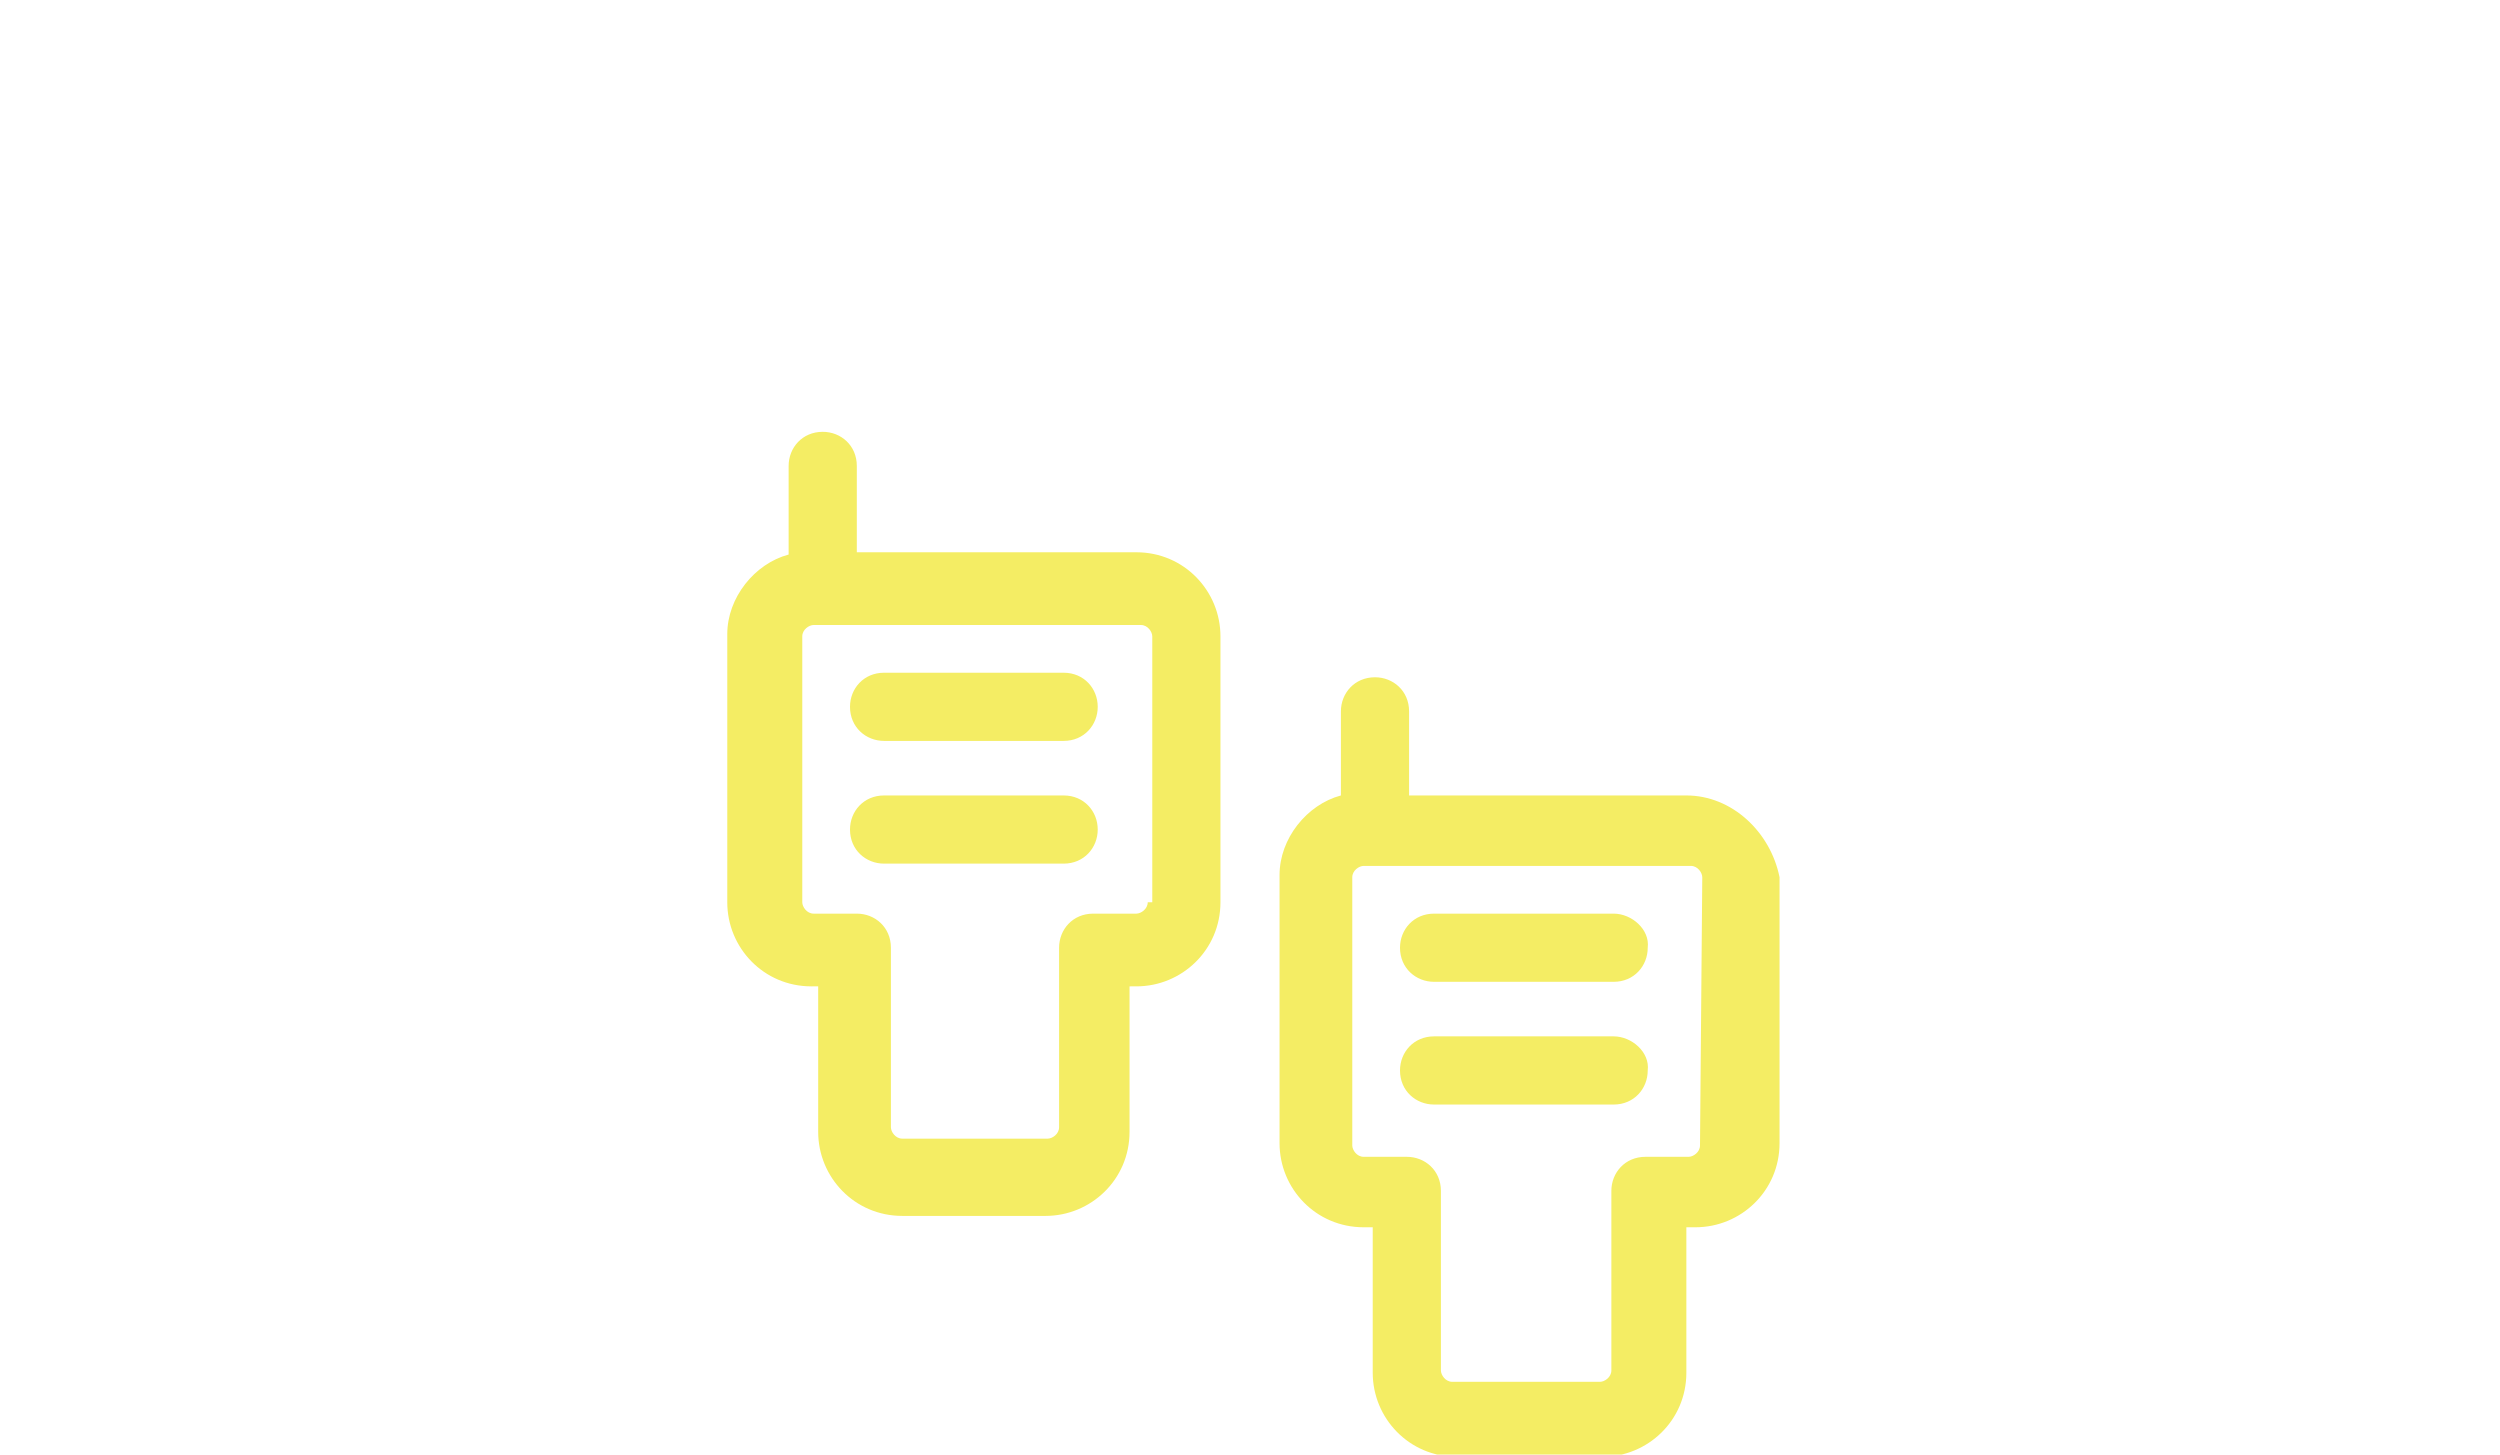 <?xml version="1.0" encoding="utf-8"?>
<!-- Generator: Adobe Illustrator 19.0.0, SVG Export Plug-In . SVG Version: 6.00 Build 0)  -->
<svg version="1.1" id="Layer_1" xmlns="http://www.w3.org/2000/svg" xmlns:xlink="http://www.w3.org/1999/xlink" x="0px" y="0px"
	 viewBox="0 0 110 64" style="enable-background:new 0 0 110 64;" xml:space="preserve">
<style type="text/css">
	.st0{fill:#F4ED64;}
</style>
<g id="Intercom">
	<g id="XMLID_3_">
		<path id="XMLID_11_" class="st0" d="M50,24.3H37.7v-3.8c0-0.9-0.7-1.5-1.5-1.5c-0.9,0-1.5,0.7-1.5,1.5v3.9
			c-1.5,0.4-2.7,1.9-2.7,3.5v11.8c0,2,1.6,3.7,3.7,3.7H36v6.4c0,2,1.6,3.7,3.7,3.7H46c2,0,3.7-1.6,3.7-3.7v-6.4H50
			c2,0,3.7-1.6,3.7-3.7V28C53.7,26,52.1,24.3,50,24.3z M50.5,39.7c0,0.3-0.3,0.5-0.5,0.5h-1.9c-0.9,0-1.5,0.7-1.5,1.5v7.9
			c0,0.3-0.3,0.5-0.5,0.5h-6.4c-0.3,0-0.5-0.3-0.5-0.5v-7.9c0-0.9-0.7-1.5-1.5-1.5h-1.9c-0.3,0-0.5-0.3-0.5-0.5V28
			c0-0.3,0.3-0.5,0.5-0.5h14.4c0.3,0,0.5,0.3,0.5,0.5v11.7H50.5z"/>
		<path id="XMLID_10_" class="st0" d="M46.8,29.6h-7.9c-0.9,0-1.5,0.7-1.5,1.5c0,0.9,0.7,1.5,1.5,1.5h7.9c0.9,0,1.5-0.7,1.5-1.5
			C48.3,30.3,47.7,29.6,46.8,29.6z"/>
		<path id="XMLID_9_" class="st0" d="M46.8,35h-7.9c-0.9,0-1.5,0.7-1.5,1.5c0,0.9,0.7,1.5,1.5,1.5h7.9c0.9,0,1.5-0.7,1.5-1.5
			C48.3,35.7,47.7,35,46.8,35z"/>
		<path id="XMLID_6_" class="st0" d="M74.2,35H62v-3.7c0-0.9-0.7-1.5-1.5-1.5c-0.9,0-1.5,0.7-1.5,1.5V35c-1.5,0.4-2.7,1.9-2.7,3.5
			v11.8c0,2,1.6,3.7,3.7,3.7h0.4v6.4c0,2,1.6,3.7,3.7,3.7h6.4c2,0,3.7-1.6,3.7-3.7v-6.4h0.4c2,0,3.7-1.6,3.7-3.7V38.6
			C77.9,36.6,76.2,35,74.2,35z M74.8,50.4c0,0.3-0.3,0.5-0.5,0.5h-1.9c-0.9,0-1.5,0.7-1.5,1.5v7.9c0,0.3-0.3,0.5-0.5,0.5h-6.5
			c-0.3,0-0.5-0.3-0.5-0.5v-7.9c0-0.9-0.7-1.5-1.5-1.5h-1.9c-0.3,0-0.5-0.3-0.5-0.5V38.6c0-0.3,0.3-0.5,0.5-0.5h14.4
			c0.3,0,0.5,0.3,0.5,0.5L74.8,50.4L74.8,50.4z"/>
		<path id="XMLID_5_" class="st0" d="M71,40.2h-7.9c-0.9,0-1.5,0.7-1.5,1.5c0,0.9,0.7,1.5,1.5,1.5H71c0.9,0,1.5-0.7,1.5-1.5
			C72.6,40.9,71.8,40.2,71,40.2z"/>
		<path id="XMLID_4_" class="st0" d="M71,45.6h-7.9c-0.9,0-1.5,0.7-1.5,1.5c0,0.9,0.7,1.5,1.5,1.5H71c0.9,0,1.5-0.7,1.5-1.5
			C72.6,46.3,71.8,45.6,71,45.6z"/>
	</g>
</g>
</svg>
